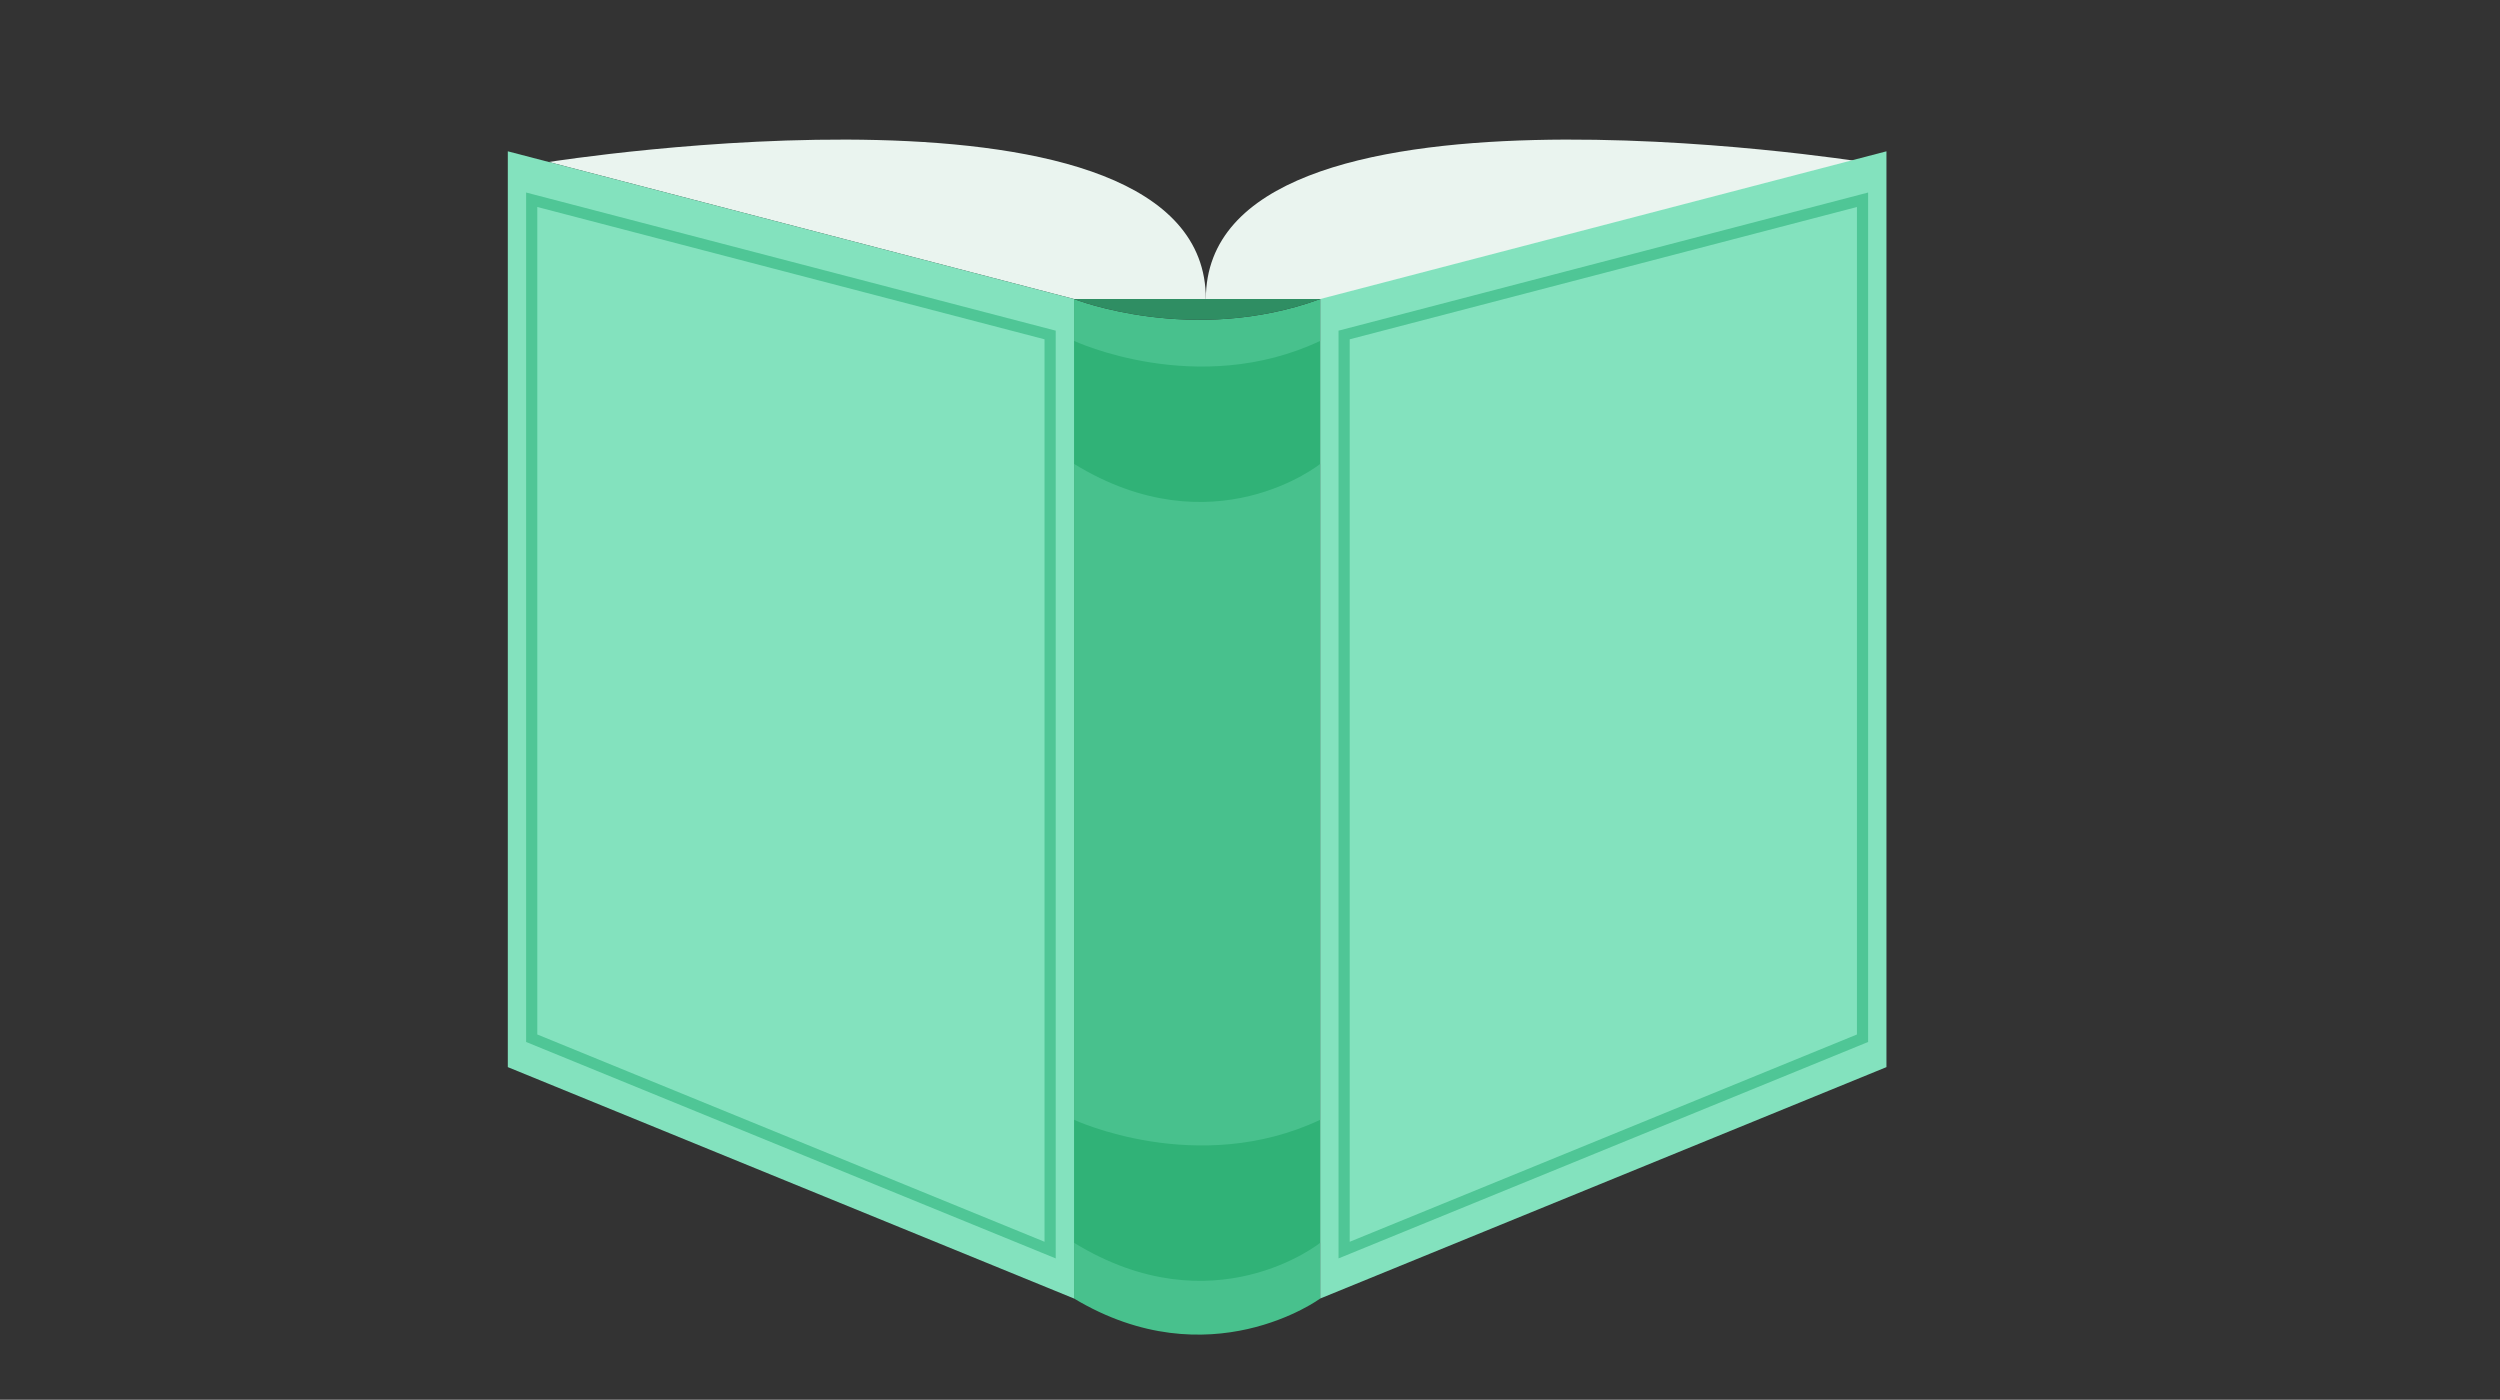 <svg version="1.1" id="Layer_1" xmlns="http://www.w3.org/2000/svg" xmlns:xlink="http://www.w3.org/1999/xlink" x="0px" y="0px"
 viewBox="0 0 768 430" enable-background="new 0 0 768 430" xml:space="preserve">
<rect x="0" y="0" width="768" height="430" fill="#333333" stroke="none"/>
<g>
	<g>
		<path fill="#EAF4EF" d="M168.593,49.765c0,0,201.846-32.025,201.846,42.093h-40.498L168.593,49.765z"/>
		<path fill="#EAF4EF" d="M572.278,49.765c0,0-201.839-32.025-201.839,42.093h40.491L572.278,49.765z"/>
		<path fill="#48C18D" d="M329.941,91.858c0,0,36.302,14.37,75.634,0v307.049c0,0-34.035,24.959-75.634,0V91.858z"/>
		<path fill="#2F8E63" d="M405.575,91.858h-75.634C329.941,91.858,366.243,106.228,405.575,91.858z"/>
		<path fill="#30B277" d="M329.941,104.721c0,0,37.977,17.747,75.634,0v37.783c0,0-32.758,26.328-75.634,0V104.721z"/>
		<path fill="#30B277" d="M329.941,343.998c0,0,37.977,17.747,75.634,0v37.781c0,0-32.758,26.327-75.634,0V343.998z"/>
		<g>
			<polygon fill="#83E2BE" points="156,46.482 156,327.82 329.941,398.907 329.941,91.858 			"/>
			<g>
				<path fill="#4FC696" d="M324.312,386.584l-162.689-66.488V59.141l2.156,0.562l160.533,41.875V386.584z M165.056,317.79
					l155.823,63.683V104.235L165.056,63.587V317.79z"/>
			</g>
		</g>
		<g>
			<polygon fill="#83E2BE" points="579.517,46.482 579.517,327.82 405.575,398.907 405.575,91.858 			"/>
			<g>
				<path fill="#4FC696" d="M411.198,101.578l160.546-41.875l2.144-0.562v260.955l-162.689,66.488V101.578z M570.455,63.587
					l-155.824,40.648v277.238l155.824-63.683V63.587z"/>
			</g>
		</g>
	</g>
</g>
</svg>
